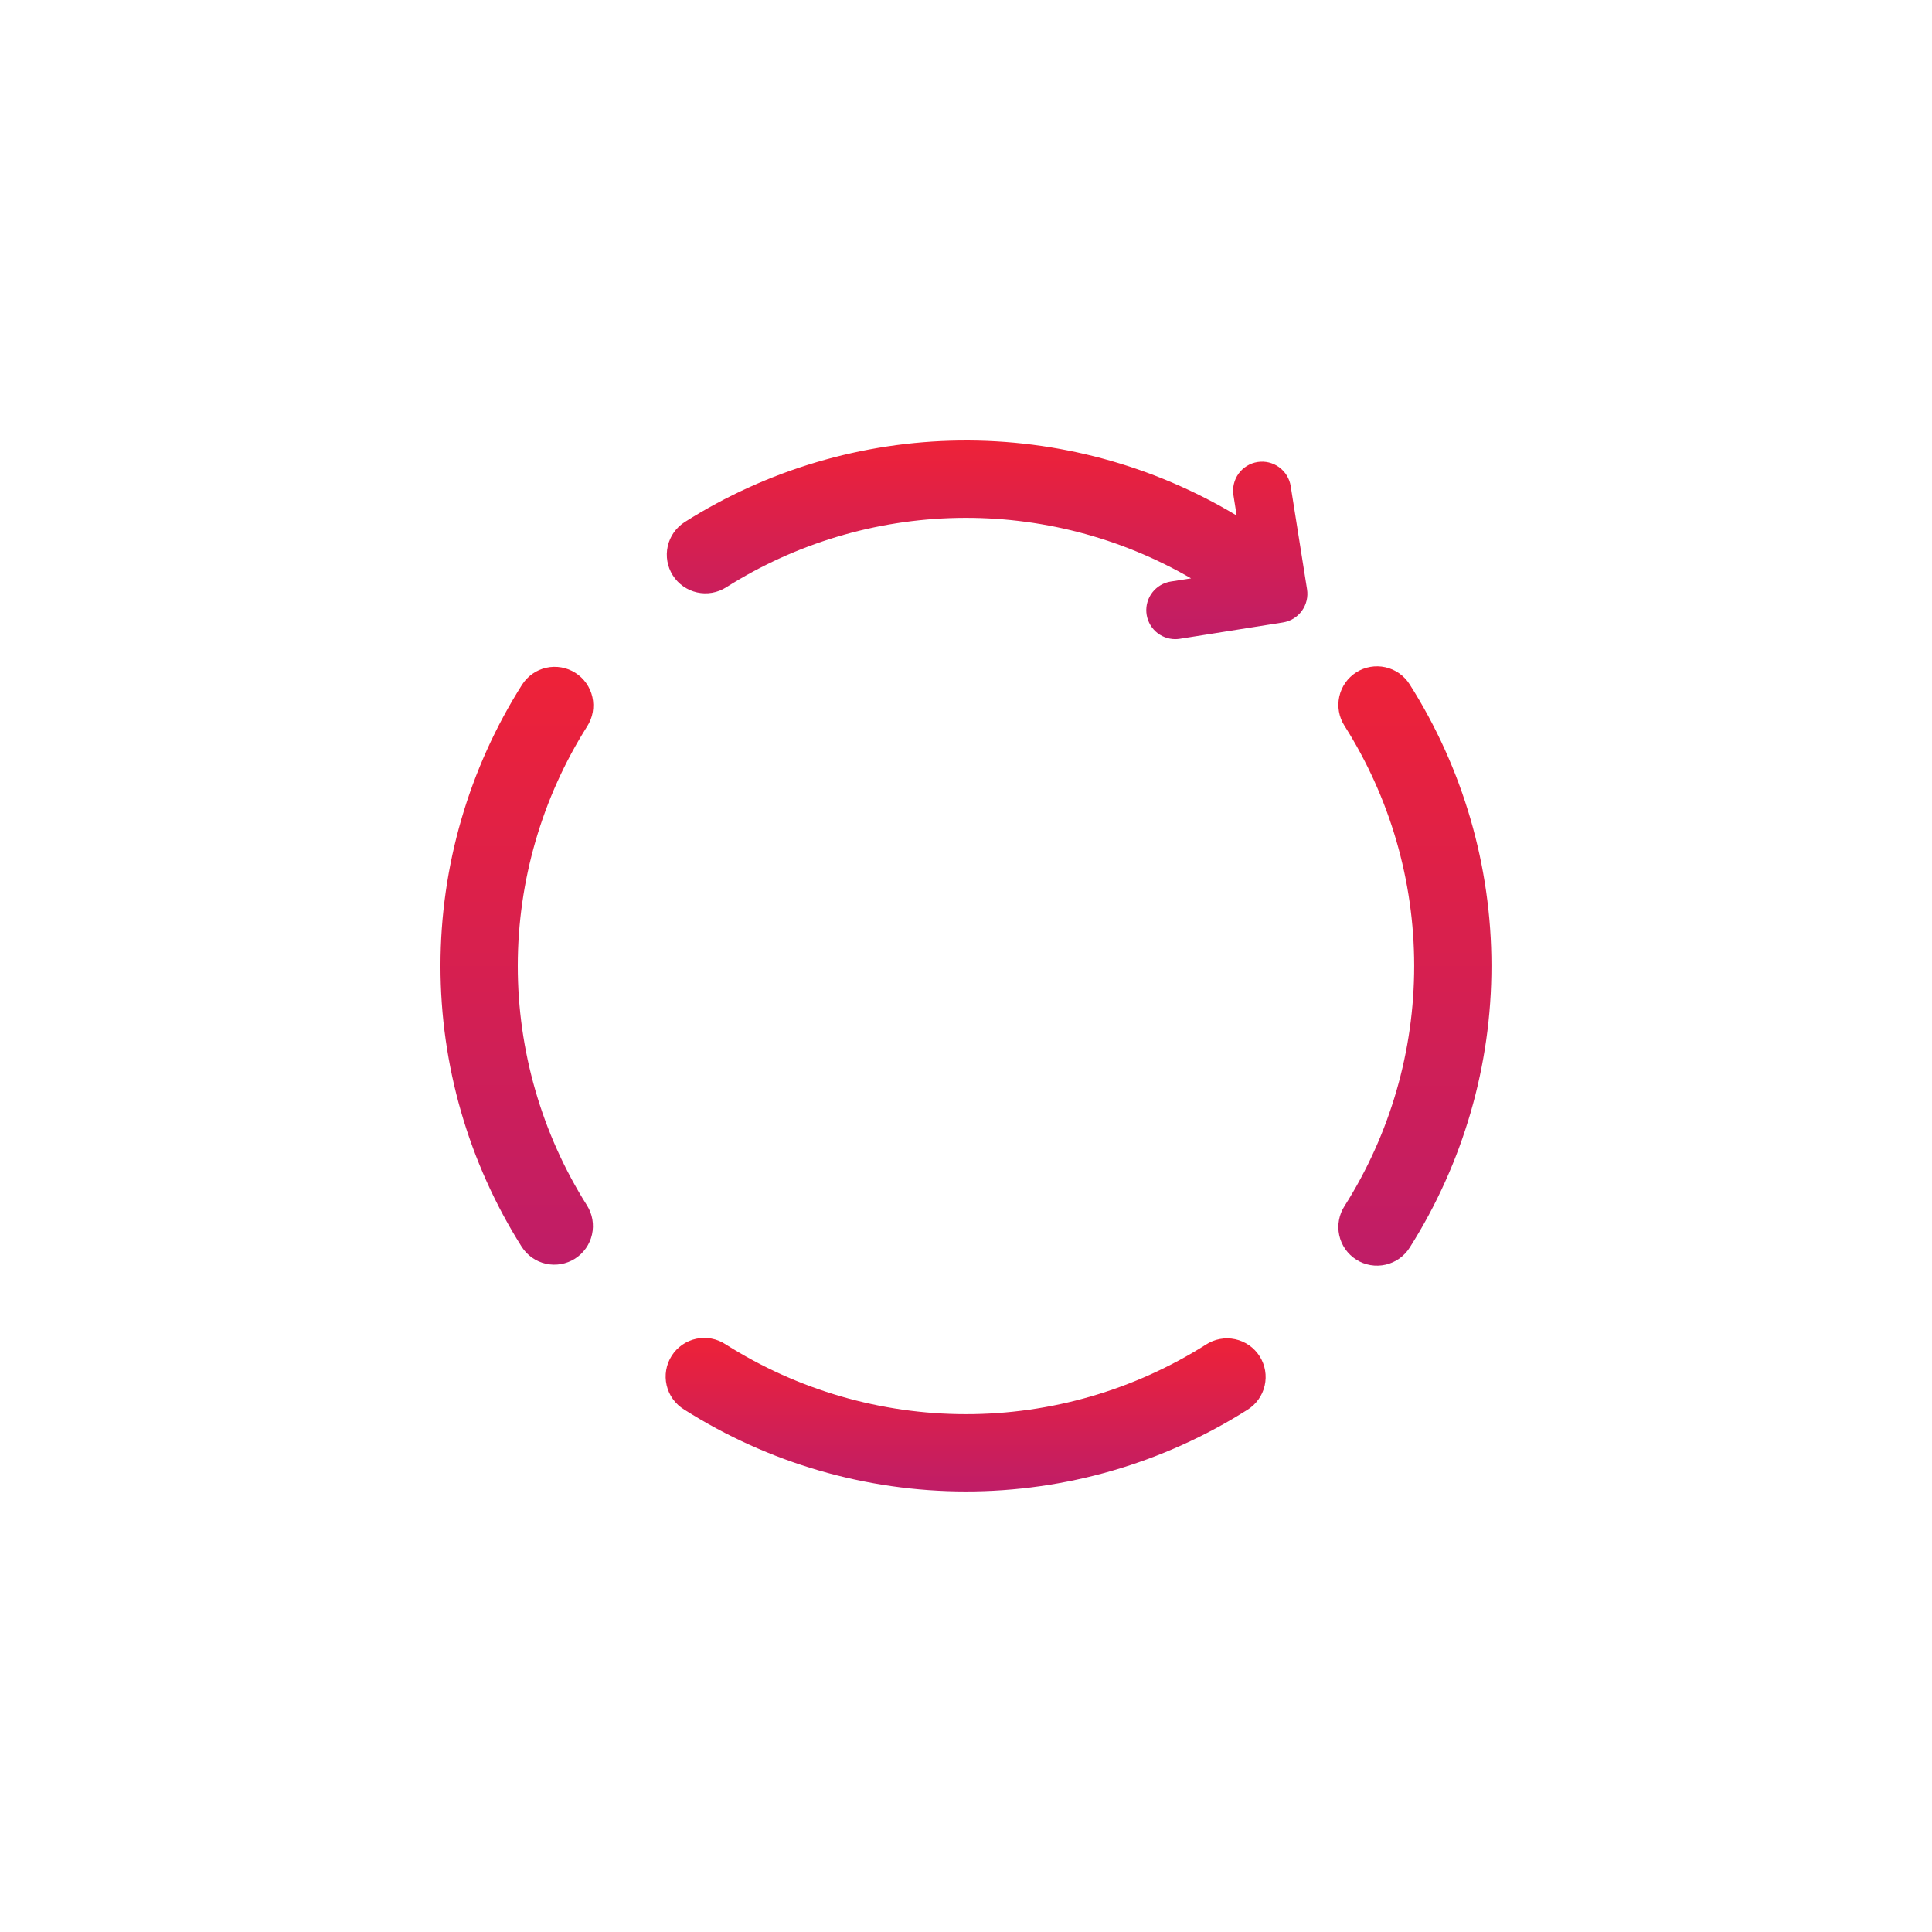 <svg width="180" height="180" viewBox="0 0 180 180" fill="none" xmlns="http://www.w3.org/2000/svg">
<path d="M120.251 45.29C120.139 44.583 119.75 43.949 119.171 43.528C118.591 43.107 117.868 42.934 117.161 43.046C116.454 43.158 115.82 43.547 115.399 44.126C114.979 44.706 114.805 45.428 114.917 46.136L115.216 48.028C107.431 43.354 98.5 40.936 89.421 41.044C80.341 41.151 71.47 43.779 63.797 48.636C62.991 49.148 62.42 49.959 62.211 50.891C62.003 51.823 62.173 52.8 62.684 53.607C63.196 54.413 64.007 54.984 64.939 55.193C65.871 55.402 66.848 55.231 67.655 54.72C74.11 50.637 81.56 48.4 89.196 48.253C96.832 48.106 104.363 50.053 110.97 53.885L109.08 54.18C108.408 54.285 107.801 54.64 107.379 55.173C106.957 55.707 106.752 56.38 106.805 57.058C106.858 57.736 107.165 58.369 107.665 58.831C108.164 59.292 108.819 59.548 109.499 59.548C109.642 59.547 109.784 59.535 109.924 59.513L119.536 57.991C120.243 57.877 120.875 57.488 121.294 56.908C121.714 56.329 121.886 55.606 121.774 54.9L120.251 45.29Z" fill="url(#paint0_linear_180_56)"/>
<path d="M112.345 125.28C105.652 129.514 97.894 131.76 89.974 131.755C82.053 131.75 74.298 129.495 67.61 125.253C67.211 124.988 66.763 124.805 66.293 124.715C65.823 124.625 65.339 124.63 64.871 124.729C64.402 124.828 63.958 125.019 63.565 125.292C63.171 125.565 62.836 125.914 62.579 126.318C62.322 126.722 62.148 127.173 62.067 127.645C61.987 128.117 62.001 128.601 62.11 129.067C62.218 129.533 62.419 129.974 62.7 130.361C62.981 130.749 63.336 131.077 63.745 131.326C71.587 136.303 80.681 138.949 89.969 138.955C99.257 138.96 108.355 136.326 116.203 131.359C116.609 131.109 116.962 130.781 117.241 130.393C117.519 130.006 117.718 129.567 117.826 129.102C117.933 128.637 117.947 128.156 117.867 127.685C117.787 127.215 117.614 126.765 117.358 126.362C117.102 125.959 116.769 125.611 116.378 125.338C115.986 125.065 115.544 124.873 115.078 124.772C114.612 124.671 114.13 124.665 113.661 124.752C113.191 124.839 112.744 125.018 112.345 125.28Z" fill="url(#paint1_linear_180_56)"/>
<path d="M53.604 62.687C52.798 62.175 51.822 62.005 50.89 62.213C49.958 62.422 49.148 62.992 48.636 63.797C43.68 71.628 41.045 80.703 41.039 89.97C41.033 99.237 43.654 108.315 48.6 116.152C48.853 116.552 49.182 116.898 49.569 117.17C49.955 117.442 50.392 117.636 50.853 117.739C51.314 117.843 51.791 117.855 52.257 117.774C52.723 117.693 53.169 117.521 53.568 117.268C53.967 117.015 54.313 116.686 54.586 116.3C54.858 115.913 55.051 115.477 55.155 115.015C55.258 114.554 55.27 114.077 55.189 113.611C55.109 113.145 54.937 112.7 54.684 112.3C50.469 105.618 48.235 97.877 48.24 89.976C48.245 82.075 50.489 74.338 54.713 67.66C54.967 67.261 55.14 66.816 55.222 66.35C55.303 65.883 55.293 65.406 55.19 64.944C55.087 64.482 54.894 64.045 54.621 63.657C54.349 63.27 54.004 62.94 53.604 62.687Z" fill="url(#paint2_linear_180_56)"/>
<path d="M126.36 62.64C125.555 63.153 124.986 63.964 124.779 64.896C124.572 65.828 124.744 66.804 125.257 67.61C129.498 74.298 131.752 82.054 131.757 89.974C131.761 97.894 129.515 105.652 125.28 112.345C125.019 112.744 124.839 113.191 124.752 113.661C124.665 114.13 124.672 114.612 124.772 115.078C124.873 115.545 125.065 115.986 125.338 116.378C125.611 116.769 125.959 117.102 126.362 117.358C126.765 117.614 127.215 117.787 127.685 117.867C128.156 117.947 128.637 117.933 129.102 117.826C129.567 117.718 130.006 117.519 130.393 117.241C130.781 116.962 131.109 116.609 131.359 116.203C136.326 108.355 138.961 99.257 138.955 89.969C138.949 80.681 136.303 71.587 131.326 63.745C130.814 62.941 130.003 62.372 129.072 62.165C128.141 61.958 127.165 62.129 126.36 62.64Z" fill="url(#paint3_linear_180_56)"/>
<defs>
<linearGradient id="paint0_linear_180_56" x1="91.966" y1="41.04" x2="91.966" y2="59.548" gradientUnits="userSpaceOnUse">
<stop stop-color="#EE2238"/>
<stop offset="1" stop-color="#BF1D67"/>
</linearGradient>
<linearGradient id="paint1_linear_180_56" x1="89.967" y1="124.651" x2="89.967" y2="138.955" gradientUnits="userSpaceOnUse">
<stop stop-color="#EE2238"/>
<stop offset="1" stop-color="#BF1D67"/>
</linearGradient>
<linearGradient id="paint2_linear_180_56" x1="48.157" y1="62.127" x2="48.157" y2="117.827" gradientUnits="userSpaceOnUse">
<stop stop-color="#EE2238"/>
<stop offset="1" stop-color="#BF1D67"/>
</linearGradient>
<linearGradient id="paint3_linear_180_56" x1="131.823" y1="62.079" x2="131.823" y2="117.918" gradientUnits="userSpaceOnUse">
<stop stop-color="#EE2238"/>
<stop offset="1" stop-color="#BF1D67"/>
</linearGradient>
</defs>
</svg>
